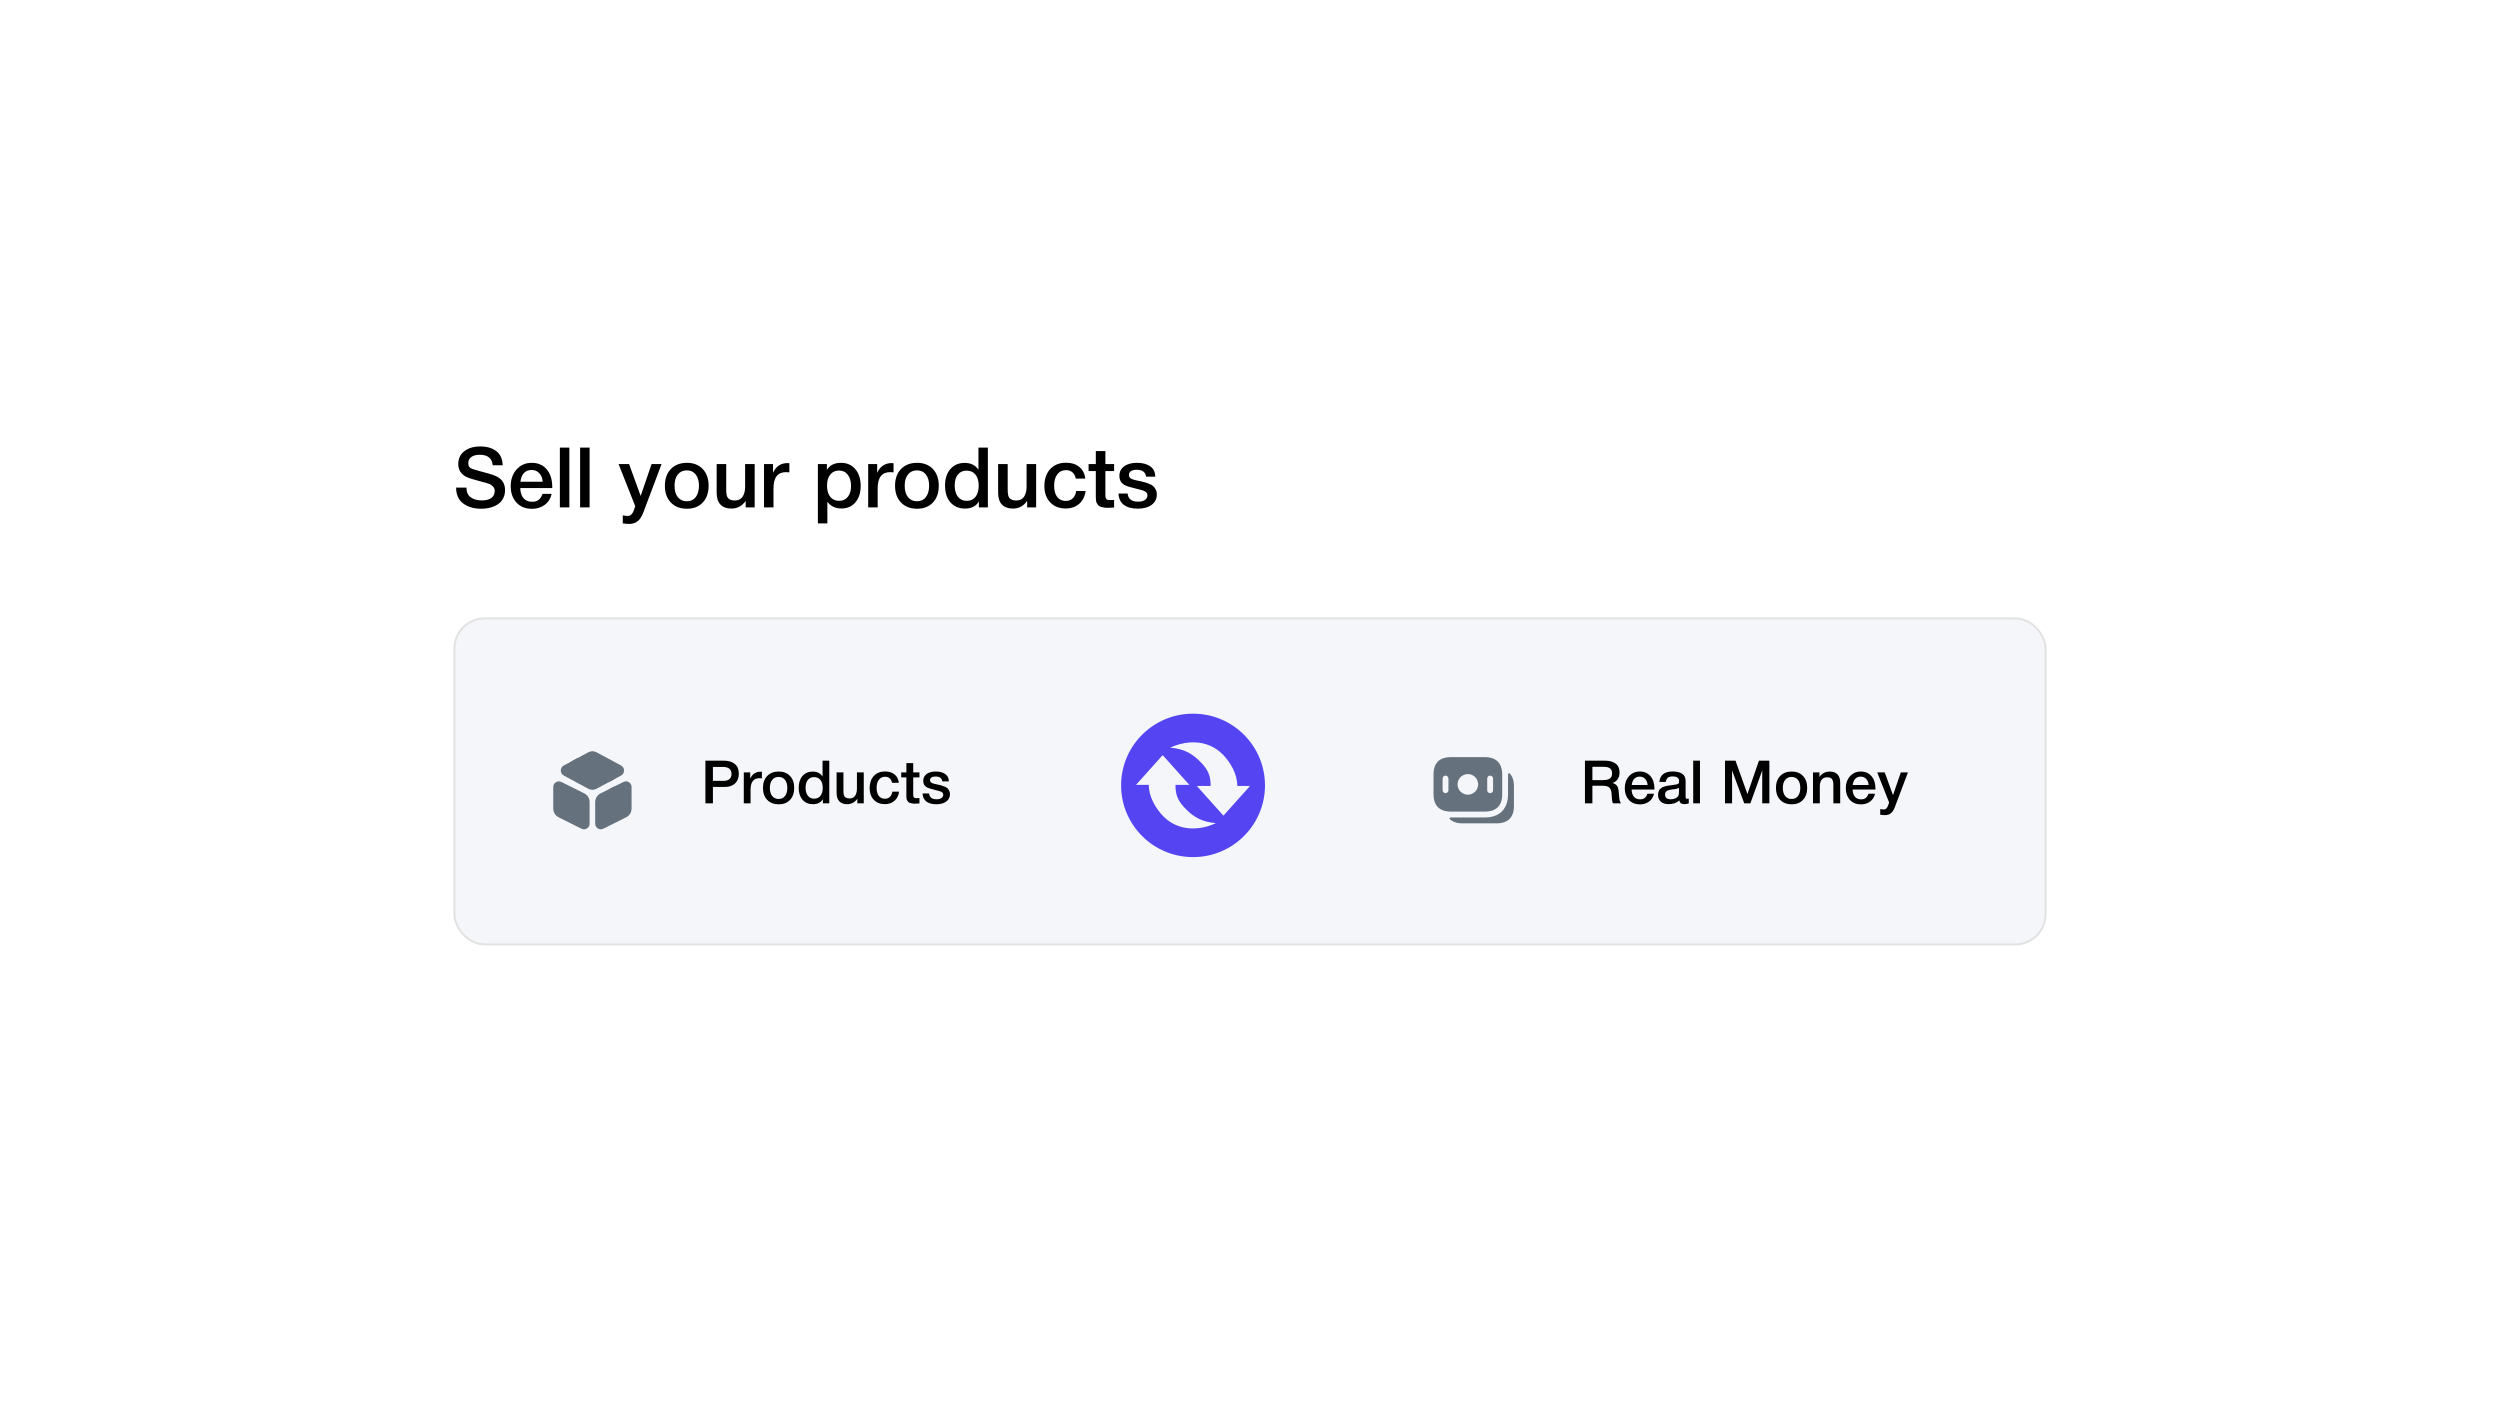 <svg width="417" height="238" viewBox="0 0 417 238" fill="none" xmlns="http://www.w3.org/2000/svg">
<g filter="url(#filter0_d_4546_52024)">
<rect x="60" y="56" width="297" height="118" rx="10.421" fill="white"/>
<path d="M83.849 73.605H82.183C82.081 72.438 81.357 71.855 80.013 71.855C79.416 71.855 78.949 71.981 78.613 72.233C78.277 72.475 78.109 72.811 78.109 73.241C78.109 73.642 78.231 73.918 78.473 74.067C78.725 74.216 79.276 74.398 80.125 74.613C80.349 74.678 80.522 74.725 80.643 74.753C81.754 75.033 82.51 75.285 82.911 75.509C83.798 75.985 84.241 76.727 84.241 77.735C84.241 78.174 84.167 78.57 84.017 78.925C83.868 79.279 83.667 79.578 83.415 79.821C83.163 80.054 82.865 80.25 82.519 80.409C82.174 80.567 81.815 80.68 81.441 80.745C81.068 80.82 80.681 80.857 80.279 80.857C79.029 80.857 78.016 80.558 77.241 79.961C76.467 79.364 76.079 78.486 76.079 77.329H77.801C77.801 78.057 78.039 78.598 78.515 78.953C78.991 79.298 79.612 79.471 80.377 79.471C81.049 79.471 81.572 79.335 81.945 79.065C82.328 78.785 82.519 78.397 82.519 77.903C82.519 77.585 82.417 77.329 82.211 77.133C82.015 76.927 81.801 76.783 81.567 76.699C81.334 76.615 80.928 76.498 80.349 76.349C80.284 76.33 80.233 76.316 80.195 76.307C78.954 75.99 78.137 75.728 77.745 75.523C76.933 75.103 76.499 74.454 76.443 73.577C76.443 73.511 76.443 73.446 76.443 73.381C76.443 72.494 76.775 71.79 77.437 71.267C78.109 70.735 79.005 70.469 80.125 70.469C81.208 70.469 82.09 70.725 82.771 71.239C83.453 71.752 83.812 72.541 83.849 73.605ZM92.017 78.379C91.84 79.163 91.453 79.774 90.856 80.213C90.267 80.651 89.563 80.871 88.742 80.871C87.65 80.871 86.781 80.521 86.138 79.821C85.503 79.112 85.186 78.206 85.186 77.105C85.186 75.975 85.512 75.042 86.165 74.305C86.828 73.567 87.668 73.199 88.686 73.199C89.74 73.199 90.576 73.563 91.192 74.291C91.808 75.01 92.115 75.994 92.115 77.245V77.413H86.781C86.8 78.141 86.982 78.706 87.328 79.107C87.673 79.499 88.153 79.695 88.769 79.695C89.208 79.695 89.563 79.592 89.834 79.387C90.114 79.172 90.333 78.836 90.492 78.379H92.017ZM90.519 76.349C90.473 75.742 90.281 75.266 89.945 74.921C89.619 74.566 89.194 74.389 88.671 74.389C88.149 74.389 87.724 74.557 87.397 74.893C87.08 75.229 86.884 75.714 86.809 76.349H90.519ZM94.967 70.665V80.633H93.385V70.665H94.967ZM98.344 70.665V80.633H96.762V70.665H98.344ZM110.349 73.409L107.675 80.493C107.647 80.558 107.596 80.694 107.521 80.899C107.446 81.114 107.395 81.258 107.367 81.333C107.339 81.407 107.283 81.538 107.199 81.725C107.124 81.912 107.064 82.042 107.017 82.117C106.97 82.192 106.9 82.303 106.807 82.453C106.714 82.602 106.625 82.71 106.541 82.775C106.466 82.84 106.368 82.919 106.247 83.013C106.135 83.115 106.018 83.186 105.897 83.223C105.776 83.269 105.636 83.307 105.477 83.335C105.328 83.372 105.164 83.391 104.987 83.391C104.688 83.391 104.32 83.363 103.881 83.307V81.963C104.217 82.028 104.497 82.061 104.721 82.061C104.833 82.061 104.936 82.042 105.029 82.005C105.122 81.977 105.206 81.921 105.281 81.837C105.356 81.762 105.421 81.688 105.477 81.613C105.533 81.547 105.584 81.45 105.631 81.319C105.687 81.198 105.729 81.1 105.757 81.025C105.785 80.96 105.822 80.852 105.869 80.703C105.916 80.553 105.944 80.46 105.953 80.423L103.181 73.409H104.931L106.863 78.729L108.683 73.409H110.349ZM114.585 73.199C115.686 73.199 116.564 73.544 117.217 74.235C117.87 74.925 118.197 75.854 118.197 77.021C118.197 78.197 117.87 79.13 117.217 79.821C116.573 80.511 115.696 80.857 114.585 80.857C113.456 80.857 112.56 80.511 111.897 79.821C111.234 79.13 110.903 78.197 110.903 77.021C110.903 75.854 111.234 74.925 111.897 74.235C112.569 73.544 113.465 73.199 114.585 73.199ZM116.041 75.145C115.686 74.688 115.192 74.459 114.557 74.459C113.922 74.459 113.423 74.688 113.059 75.145C112.695 75.602 112.513 76.228 112.513 77.021C112.513 77.833 112.695 78.468 113.059 78.925C113.423 79.382 113.927 79.611 114.571 79.611C115.196 79.611 115.686 79.382 116.041 78.925C116.405 78.458 116.587 77.819 116.587 77.007C116.587 76.213 116.405 75.593 116.041 75.145ZM125.88 73.409V80.633H124.382V79.555C123.775 80.404 122.982 80.829 122.002 80.829C121.208 80.829 120.597 80.605 120.168 80.157C119.748 79.7 119.538 79.046 119.538 78.197V73.409H121.134V77.539C121.134 77.791 121.138 77.996 121.148 78.155C121.157 78.304 121.185 78.477 121.232 78.673C121.288 78.859 121.362 79.004 121.456 79.107C121.558 79.21 121.698 79.298 121.876 79.373C122.062 79.448 122.286 79.485 122.548 79.485C123.145 79.485 123.584 79.275 123.864 78.855C124.144 78.425 124.284 77.884 124.284 77.231V73.409H125.88ZM131.665 73.269V74.795C131.385 74.767 131.198 74.753 131.105 74.753C129.714 74.753 129.019 75.653 129.019 77.455V80.633H127.437V73.409H128.935V74.851C129.448 73.778 130.255 73.241 131.357 73.241L131.665 73.269ZM137.921 73.409V74.375C138.407 73.591 139.191 73.199 140.273 73.199C141.272 73.199 142.07 73.549 142.667 74.249C143.265 74.949 143.563 75.882 143.563 77.049C143.563 78.188 143.269 79.102 142.681 79.793C142.103 80.474 141.328 80.815 140.357 80.815C139.331 80.815 138.547 80.437 138.005 79.681V83.307H136.423V73.409H137.921ZM139.951 74.487C139.326 74.487 138.836 74.711 138.481 75.159C138.127 75.607 137.949 76.228 137.949 77.021C137.949 77.805 138.127 78.421 138.481 78.869C138.845 79.317 139.345 79.541 139.979 79.541C140.586 79.541 141.067 79.317 141.421 78.869C141.776 78.421 141.953 77.814 141.953 77.049C141.953 76.265 141.771 75.644 141.407 75.187C141.053 74.72 140.567 74.487 139.951 74.487ZM149.042 73.269V74.795C148.762 74.767 148.575 74.753 148.482 74.753C147.091 74.753 146.396 75.653 146.396 77.455V80.633H144.814V73.409H146.312V74.851C146.825 73.778 147.632 73.241 148.734 73.241L149.042 73.269ZM152.976 73.199C154.077 73.199 154.954 73.544 155.608 74.235C156.261 74.925 156.588 75.854 156.588 77.021C156.588 78.197 156.261 79.13 155.608 79.821C154.964 80.511 154.086 80.857 152.976 80.857C151.846 80.857 150.95 80.511 150.288 79.821C149.625 79.13 149.294 78.197 149.294 77.021C149.294 75.854 149.625 74.925 150.288 74.235C150.96 73.544 151.856 73.199 152.976 73.199ZM154.432 75.145C154.077 74.688 153.582 74.459 152.948 74.459C152.313 74.459 151.814 74.688 151.45 75.145C151.086 75.602 150.904 76.228 150.904 77.021C150.904 77.833 151.086 78.468 151.45 78.925C151.814 79.382 152.318 79.611 152.962 79.611C153.587 79.611 154.077 79.382 154.432 78.925C154.796 78.458 154.978 77.819 154.978 77.007C154.978 76.213 154.796 75.593 154.432 75.145ZM164.774 70.665V80.633H163.276V79.639C162.819 80.432 162.049 80.829 160.966 80.829C159.949 80.829 159.137 80.484 158.53 79.793C157.933 79.102 157.634 78.174 157.634 77.007C157.634 75.85 157.928 74.93 158.516 74.249C159.114 73.558 159.912 73.213 160.91 73.213C161.928 73.213 162.693 73.591 163.206 74.347V70.665H164.774ZM161.204 74.501C160.598 74.501 160.117 74.725 159.762 75.173C159.417 75.612 159.244 76.213 159.244 76.979C159.244 77.772 159.422 78.397 159.776 78.855C160.14 79.312 160.635 79.541 161.26 79.541C161.886 79.541 162.371 79.317 162.716 78.869C163.071 78.421 163.248 77.8 163.248 77.007C163.248 76.213 163.066 75.597 162.702 75.159C162.348 74.72 161.848 74.501 161.204 74.501ZM172.829 73.409V80.633H171.331V79.555C170.724 80.404 169.931 80.829 168.951 80.829C168.158 80.829 167.546 80.605 167.117 80.157C166.697 79.7 166.487 79.046 166.487 78.197V73.409H168.083V77.539C168.083 77.791 168.088 77.996 168.097 78.155C168.106 78.304 168.134 78.477 168.181 78.673C168.237 78.859 168.312 79.004 168.405 79.107C168.508 79.21 168.648 79.298 168.825 79.373C169.012 79.448 169.236 79.485 169.497 79.485C170.094 79.485 170.533 79.275 170.813 78.855C171.093 78.425 171.233 77.884 171.233 77.231V73.409H172.829ZM181.078 77.903C180.966 78.79 180.611 79.499 180.014 80.031C179.417 80.553 178.665 80.815 177.76 80.815C176.677 80.815 175.814 80.474 175.17 79.793C174.526 79.102 174.204 78.201 174.204 77.091C174.204 75.896 174.526 74.949 175.17 74.249C175.823 73.54 176.701 73.185 177.802 73.185C178.726 73.185 179.468 73.418 180.028 73.885C180.597 74.352 180.929 75 181.022 75.831H179.44C179.347 75.374 179.16 75.023 178.88 74.781C178.6 74.538 178.245 74.417 177.816 74.417C177.2 74.417 176.715 74.65 176.36 75.117C176.005 75.574 175.828 76.204 175.828 77.007C175.828 77.809 175.996 78.435 176.332 78.883C176.677 79.331 177.153 79.555 177.76 79.555C178.236 79.555 178.623 79.415 178.922 79.135C179.23 78.846 179.426 78.435 179.51 77.903H181.078ZM185.833 73.409V74.571H184.377V78.379C184.377 78.603 184.382 78.761 184.391 78.855C184.401 78.939 184.429 79.037 184.475 79.149C184.522 79.251 184.601 79.322 184.713 79.359C184.835 79.396 184.998 79.415 185.203 79.415C185.465 79.415 185.675 79.406 185.833 79.387V80.647C185.516 80.684 185.157 80.703 184.755 80.703C184.475 80.703 184.228 80.68 184.013 80.633C183.808 80.596 183.635 80.549 183.495 80.493C183.355 80.437 183.239 80.344 183.145 80.213C183.052 80.073 182.977 79.961 182.921 79.877C182.875 79.784 182.837 79.625 182.809 79.401C182.791 79.177 182.781 79.009 182.781 78.897C182.781 78.775 182.781 78.57 182.781 78.281C182.781 78.243 182.781 78.216 182.781 78.197C182.781 78.169 182.781 78.141 182.781 78.113C182.781 78.076 182.781 78.043 182.781 78.015V74.571H181.577V73.409H182.781V71.239H184.377V73.409H185.833ZM192.693 75.509H191.167C191.074 74.743 190.551 74.361 189.599 74.361C189.189 74.361 188.871 74.436 188.647 74.585C188.423 74.734 188.311 74.939 188.311 75.201C188.311 75.285 188.316 75.359 188.325 75.425C188.344 75.49 188.372 75.551 188.409 75.607C188.456 75.653 188.493 75.695 188.521 75.733C188.559 75.77 188.619 75.808 188.703 75.845C188.787 75.882 188.853 75.915 188.899 75.943C188.955 75.962 189.044 75.99 189.165 76.027C189.287 76.055 189.38 76.078 189.445 76.097C189.52 76.115 189.637 76.144 189.795 76.181C189.954 76.209 190.075 76.232 190.159 76.251C190.523 76.335 190.785 76.4 190.943 76.447C191.111 76.484 191.349 76.568 191.657 76.699C191.975 76.82 192.208 76.951 192.357 77.091C192.507 77.222 192.642 77.408 192.763 77.651C192.894 77.884 192.959 78.155 192.959 78.463C192.959 79.191 192.675 79.769 192.105 80.199C191.536 80.628 190.771 80.843 189.809 80.843C188.783 80.843 187.994 80.628 187.443 80.199C186.893 79.769 186.599 79.144 186.561 78.323H188.087C188.171 79.228 188.755 79.681 189.837 79.681C190.304 79.681 190.677 79.588 190.957 79.401C191.247 79.205 191.391 78.948 191.391 78.631C191.391 78.472 191.354 78.337 191.279 78.225C191.214 78.113 191.102 78.019 190.943 77.945C190.785 77.861 190.631 77.8 190.481 77.763C190.341 77.716 190.15 77.665 189.907 77.609C189.87 77.6 189.842 77.595 189.823 77.595C189.805 77.585 189.781 77.581 189.753 77.581C189.725 77.572 189.697 77.562 189.669 77.553C188.643 77.301 187.989 77.105 187.709 76.965C187.047 76.647 186.715 76.12 186.715 75.383C186.715 74.701 186.977 74.169 187.499 73.787C188.022 73.395 188.745 73.199 189.669 73.199C190.556 73.199 191.279 73.39 191.839 73.773C192.409 74.156 192.693 74.734 192.693 75.509Z" fill="black"/>
<rect x="75.794" y="99.147" width="265.411" height="54.385" rx="5.048" fill="#F5F6FA" stroke="#E1E1E1" stroke-width="0.326"/>
<path d="M117.664 122.88H120.754C121.521 122.88 122.124 123.063 122.564 123.43C123.011 123.79 123.234 124.33 123.234 125.05C123.234 125.73 123.027 126.27 122.614 126.67C122.201 127.063 121.637 127.26 120.924 127.26H118.914V130H117.664V122.88ZM118.914 123.92V126.25H120.654C121.561 126.25 122.014 125.86 122.014 125.08C122.014 124.307 121.524 123.92 120.544 123.92H118.914ZM127.084 124.74V125.83C126.884 125.81 126.751 125.8 126.684 125.8C125.691 125.8 125.194 126.443 125.194 127.73V130H124.064V124.84H125.134V125.87C125.501 125.103 126.077 124.72 126.864 124.72L127.084 124.74ZM129.894 124.69C130.68 124.69 131.307 124.937 131.774 125.43C132.24 125.923 132.474 126.587 132.474 127.42C132.474 128.26 132.24 128.927 131.774 129.42C131.314 129.913 130.687 130.16 129.894 130.16C129.087 130.16 128.447 129.913 127.974 129.42C127.5 128.927 127.264 128.26 127.264 127.42C127.264 126.587 127.5 125.923 127.974 125.43C128.454 124.937 129.094 124.69 129.894 124.69ZM130.934 126.08C130.68 125.753 130.327 125.59 129.874 125.59C129.42 125.59 129.064 125.753 128.804 126.08C128.544 126.407 128.414 126.853 128.414 127.42C128.414 128 128.544 128.453 128.804 128.78C129.064 129.107 129.424 129.27 129.884 129.27C130.33 129.27 130.68 129.107 130.934 128.78C131.194 128.447 131.324 127.99 131.324 127.41C131.324 126.843 131.194 126.4 130.934 126.08ZM138.322 122.88V130H137.252V129.29C136.925 129.857 136.375 130.14 135.602 130.14C134.875 130.14 134.295 129.893 133.862 129.4C133.435 128.907 133.222 128.243 133.222 127.41C133.222 126.583 133.432 125.927 133.852 125.44C134.278 124.947 134.848 124.7 135.562 124.7C136.288 124.7 136.835 124.97 137.202 125.51V122.88H138.322ZM135.772 125.62C135.338 125.62 134.995 125.78 134.742 126.1C134.495 126.413 134.372 126.843 134.372 127.39C134.372 127.957 134.498 128.403 134.752 128.73C135.012 129.057 135.365 129.22 135.812 129.22C136.258 129.22 136.605 129.06 136.852 128.74C137.105 128.42 137.232 127.977 137.232 127.41C137.232 126.843 137.102 126.403 136.842 126.09C136.588 125.777 136.232 125.62 135.772 125.62ZM144.075 124.84V130H143.005V129.23C142.571 129.837 142.005 130.14 141.305 130.14C140.738 130.14 140.301 129.98 139.995 129.66C139.695 129.333 139.545 128.867 139.545 128.26V124.84H140.685V127.79C140.685 127.97 140.688 128.117 140.695 128.23C140.701 128.337 140.721 128.46 140.755 128.6C140.795 128.733 140.848 128.837 140.915 128.91C140.988 128.983 141.088 129.047 141.215 129.1C141.348 129.153 141.508 129.18 141.695 129.18C142.121 129.18 142.435 129.03 142.635 128.73C142.835 128.423 142.935 128.037 142.935 127.57V124.84H144.075ZM149.967 128.05C149.887 128.683 149.634 129.19 149.207 129.57C148.78 129.943 148.244 130.13 147.597 130.13C146.824 130.13 146.207 129.887 145.747 129.4C145.287 128.907 145.057 128.263 145.057 127.47C145.057 126.617 145.287 125.94 145.747 125.44C146.214 124.933 146.84 124.68 147.627 124.68C148.287 124.68 148.817 124.847 149.217 125.18C149.624 125.513 149.86 125.977 149.927 126.57H148.797C148.73 126.243 148.597 125.993 148.397 125.82C148.197 125.647 147.944 125.56 147.637 125.56C147.197 125.56 146.85 125.727 146.597 126.06C146.344 126.387 146.217 126.837 146.217 127.41C146.217 127.983 146.337 128.43 146.577 128.75C146.824 129.07 147.164 129.23 147.597 129.23C147.937 129.23 148.214 129.13 148.427 128.93C148.647 128.723 148.787 128.43 148.847 128.05H149.967ZM153.364 124.84V125.67H152.324V128.39C152.324 128.55 152.327 128.663 152.334 128.73C152.34 128.79 152.36 128.86 152.394 128.94C152.427 129.013 152.484 129.063 152.564 129.09C152.65 129.117 152.767 129.13 152.914 129.13C153.1 129.13 153.25 129.123 153.364 129.11V130.01C153.137 130.037 152.88 130.05 152.594 130.05C152.394 130.05 152.217 130.033 152.064 130C151.917 129.973 151.794 129.94 151.694 129.9C151.594 129.86 151.51 129.793 151.444 129.7C151.377 129.6 151.324 129.52 151.284 129.46C151.25 129.393 151.224 129.28 151.204 129.12C151.19 128.96 151.184 128.84 151.184 128.76C151.184 128.673 151.184 128.527 151.184 128.32C151.184 128.293 151.184 128.273 151.184 128.26C151.184 128.24 151.184 128.22 151.184 128.2C151.184 128.173 151.184 128.15 151.184 128.13V125.67H150.324V124.84H151.184V123.29H152.324V124.84H153.364ZM158.264 126.34H157.174C157.107 125.793 156.734 125.52 156.054 125.52C155.76 125.52 155.534 125.573 155.374 125.68C155.214 125.787 155.134 125.933 155.134 126.12C155.134 126.18 155.137 126.233 155.144 126.28C155.157 126.327 155.177 126.37 155.204 126.41C155.237 126.443 155.264 126.473 155.284 126.5C155.31 126.527 155.354 126.553 155.414 126.58C155.474 126.607 155.52 126.63 155.554 126.65C155.594 126.663 155.657 126.683 155.744 126.71C155.83 126.73 155.897 126.747 155.944 126.76C155.997 126.773 156.08 126.793 156.194 126.82C156.307 126.84 156.394 126.857 156.454 126.87C156.714 126.93 156.9 126.977 157.014 127.01C157.134 127.037 157.304 127.097 157.524 127.19C157.75 127.277 157.917 127.37 158.024 127.47C158.13 127.563 158.227 127.697 158.314 127.87C158.407 128.037 158.454 128.23 158.454 128.45C158.454 128.97 158.25 129.383 157.844 129.69C157.437 129.997 156.89 130.15 156.204 130.15C155.47 130.15 154.907 129.997 154.514 129.69C154.12 129.383 153.91 128.937 153.884 128.35H154.974C155.034 128.997 155.45 129.32 156.224 129.32C156.557 129.32 156.824 129.253 157.024 129.12C157.23 128.98 157.334 128.797 157.334 128.57C157.334 128.457 157.307 128.36 157.254 128.28C157.207 128.2 157.127 128.133 157.014 128.08C156.9 128.02 156.79 127.977 156.684 127.95C156.584 127.917 156.447 127.88 156.274 127.84C156.247 127.833 156.227 127.83 156.214 127.83C156.2 127.823 156.184 127.82 156.164 127.82C156.144 127.813 156.124 127.807 156.104 127.8C155.37 127.62 154.904 127.48 154.704 127.38C154.23 127.153 153.994 126.777 153.994 126.25C153.994 125.763 154.18 125.383 154.554 125.11C154.927 124.83 155.444 124.69 156.104 124.69C156.737 124.69 157.254 124.827 157.654 125.1C158.06 125.373 158.264 125.787 158.264 126.34Z" fill="black"/>
<path d="M104.09 124.522C104.09 124.874 103.901 125.193 103.602 125.355L102.469 125.968L101.505 126.482L99.505 127.563C99.291 127.68 99.056 127.739 98.815 127.739C98.574 127.739 98.34 127.68 98.125 127.563L94.028 125.355C93.729 125.193 93.54 124.874 93.54 124.522C93.54 124.17 93.729 123.851 94.028 123.688L95.311 122.998L96.334 122.444L98.125 121.481C98.555 121.246 99.076 121.246 99.505 121.481L103.602 123.688C103.901 123.851 104.09 124.17 104.09 124.522Z" fill="#65717C"/>
<path d="M97.448 128.331L93.638 126.429C93.345 126.279 93.006 126.299 92.726 126.468C92.446 126.638 92.283 126.937 92.283 127.263V130.864C92.283 131.489 92.628 132.05 93.188 132.33L96.998 134.231C97.129 134.296 97.272 134.329 97.415 134.329C97.584 134.329 97.754 134.283 97.903 134.186C98.183 134.016 98.346 133.717 98.346 133.391V129.79C98.353 129.171 98.008 128.611 97.448 128.331Z" fill="#65717C"/>
<path d="M105.347 127.265V130.866C105.347 131.485 105.002 132.045 104.442 132.325L100.632 134.233C100.502 134.299 100.358 134.331 100.215 134.331C100.046 134.331 99.876 134.286 99.72 134.188C99.447 134.019 99.277 133.719 99.277 133.393V129.798C99.277 129.173 99.623 128.613 100.183 128.333L101.583 127.636L102.56 127.148L103.992 126.431C104.285 126.282 104.624 126.295 104.904 126.471C105.178 126.64 105.347 126.939 105.347 127.265Z" fill="#65717C"/>
<path d="M102.468 125.969L101.504 126.483L95.311 122.999L96.334 122.445L102.312 125.819C102.377 125.858 102.429 125.91 102.468 125.969Z" fill="#65717C"/>
<path d="M102.56 127.141V128.619C102.56 128.886 102.338 129.107 102.071 129.107C101.804 129.107 101.583 128.886 101.583 128.619V127.629L102.56 127.141Z" fill="#65717C"/>
<path d="M199 115.039C192.373 115.039 187 120.396 187 127.002C187 133.608 192.373 138.965 199 138.965C205.628 138.965 211 133.608 211 127.002C211 120.396 205.627 115.039 199 115.039ZM198.459 119.839C200.369 119.709 202.335 120.234 203.891 121.773C205.317 123.21 206.401 125.213 206.379 127.09H208.512L204.068 132.053L199.623 127.09H201.936C201.935 125.366 201.509 124.348 200.156 123.014C198.831 121.678 197.489 120.904 195.178 120.711C196.209 120.221 197.321 119.925 198.459 119.84V119.839ZM193.934 121.952L198.379 126.915H196.066C196.066 128.639 196.492 129.657 197.844 130.991C199.17 132.327 200.511 133.103 202.822 133.296C200.138 134.564 196.602 134.694 194.112 132.232C192.685 130.795 191.6 128.792 191.623 126.915H189.488L193.934 121.952Z" fill="#5444F2"/>
<path d="M264.371 122.88H267.741C268.448 122.88 269.025 123.04 269.471 123.36C269.918 123.673 270.141 124.173 270.141 124.86C270.141 125.287 270.038 125.653 269.831 125.96C269.625 126.26 269.335 126.477 268.961 126.61C269.135 126.65 269.285 126.71 269.411 126.79C269.538 126.87 269.635 126.957 269.701 127.05C269.775 127.143 269.835 127.263 269.881 127.41C269.928 127.557 269.958 127.687 269.971 127.8C269.991 127.907 270.008 128.05 270.021 128.23C270.028 128.277 270.035 128.367 270.041 128.5C270.055 128.633 270.061 128.723 270.061 128.77C270.068 128.81 270.075 128.883 270.081 128.99C270.095 129.097 270.105 129.173 270.111 129.22C270.118 129.26 270.128 129.323 270.141 129.41C270.161 129.49 270.178 129.553 270.191 129.6C270.205 129.64 270.221 129.69 270.241 129.75C270.261 129.803 270.285 129.85 270.311 129.89C270.338 129.93 270.368 129.967 270.401 130H269.061C269.041 129.973 269.021 129.943 269.001 129.91C268.988 129.87 268.975 129.83 268.961 129.79C268.948 129.743 268.938 129.703 268.931 129.67C268.925 129.63 268.915 129.58 268.901 129.52C268.895 129.453 268.888 129.4 268.881 129.36C268.881 129.32 268.878 129.26 268.871 129.18C268.865 129.1 268.858 129.04 268.851 129C268.851 128.96 268.848 128.89 268.841 128.79C268.835 128.69 268.831 128.62 268.831 128.58C268.798 128 268.675 127.603 268.461 127.39C268.255 127.17 267.858 127.06 267.271 127.06H265.611V130H264.371V122.88ZM265.611 123.9V126.13H267.261C267.501 126.13 267.705 126.117 267.871 126.09C268.038 126.063 268.205 126.017 268.371 125.95C268.545 125.877 268.675 125.76 268.761 125.6C268.855 125.44 268.901 125.237 268.901 124.99C268.901 124.763 268.861 124.577 268.781 124.43C268.701 124.277 268.585 124.163 268.431 124.09C268.285 124.017 268.131 123.967 267.971 123.94C267.818 123.913 267.635 123.9 267.421 123.9H265.611ZM275.892 128.39C275.766 128.95 275.489 129.387 275.062 129.7C274.642 130.013 274.139 130.17 273.552 130.17C272.772 130.17 272.152 129.92 271.692 129.42C271.239 128.913 271.012 128.267 271.012 127.48C271.012 126.673 271.246 126.007 271.712 125.48C272.186 124.953 272.786 124.69 273.512 124.69C274.266 124.69 274.862 124.95 275.302 125.47C275.742 125.983 275.962 126.687 275.962 127.58V127.7H272.152C272.166 128.22 272.296 128.623 272.542 128.91C272.789 129.19 273.132 129.33 273.572 129.33C273.886 129.33 274.139 129.257 274.332 129.11C274.532 128.957 274.689 128.717 274.802 128.39H275.892ZM274.822 126.94C274.789 126.507 274.652 126.167 274.412 125.92C274.179 125.667 273.876 125.54 273.502 125.54C273.129 125.54 272.826 125.66 272.592 125.9C272.366 126.14 272.226 126.487 272.172 126.94H274.822ZM276.779 126.43C276.899 125.263 277.652 124.68 279.039 124.68C279.686 124.68 280.199 124.807 280.579 125.06C280.966 125.313 281.159 125.707 281.159 126.24V128.86C281.159 129.007 281.176 129.107 281.209 129.16C281.249 129.213 281.322 129.24 281.429 129.24C281.509 129.24 281.596 129.233 281.689 129.22V130.02C281.396 130.093 281.149 130.13 280.949 130.13C280.462 130.13 280.182 129.923 280.109 129.51C279.676 129.923 279.072 130.13 278.299 130.13C277.766 130.13 277.342 129.993 277.029 129.72C276.716 129.44 276.559 129.063 276.559 128.59C276.559 128.443 276.576 128.307 276.609 128.18C276.642 128.053 276.679 127.943 276.719 127.85C276.766 127.757 276.836 127.67 276.929 127.59C277.029 127.51 277.109 127.443 277.169 127.39C277.236 127.337 277.339 127.287 277.479 127.24C277.626 127.193 277.732 127.16 277.799 127.14C277.872 127.113 277.996 127.087 278.169 127.06C278.342 127.033 278.456 127.017 278.509 127.01C278.569 126.997 278.689 126.98 278.869 126.96C279.276 126.907 279.552 126.863 279.699 126.83C279.846 126.79 279.946 126.733 279.999 126.66C280.046 126.607 280.069 126.483 280.069 126.29C280.069 125.77 279.716 125.51 279.009 125.51C278.636 125.51 278.362 125.58 278.189 125.72C278.016 125.86 277.906 126.097 277.859 126.43H276.779ZM280.059 127.41C279.972 127.457 279.872 127.5 279.759 127.54C279.646 127.573 279.552 127.597 279.479 127.61C279.412 127.617 279.302 127.63 279.149 127.65C279.002 127.67 278.906 127.683 278.859 127.69C278.719 127.71 278.609 127.73 278.529 127.75C278.449 127.763 278.349 127.79 278.229 127.83C278.116 127.87 278.026 127.92 277.959 127.98C277.899 128.033 277.846 128.11 277.799 128.21C277.752 128.303 277.729 128.417 277.729 128.55C277.729 128.797 277.809 128.987 277.969 129.12C278.136 129.253 278.366 129.32 278.659 129.32C279.166 129.32 279.556 129.183 279.829 128.91C279.982 128.757 280.059 128.46 280.059 128.02V127.41ZM283.556 122.88V130H282.426V122.88H283.556ZM295.131 122.88V130H293.941V124.51L291.961 130H290.941L288.911 124.51V130H287.731V122.88H289.481L291.471 128.45L293.391 122.88H295.131ZM298.858 124.69C299.644 124.69 300.271 124.937 300.738 125.43C301.204 125.923 301.438 126.587 301.438 127.42C301.438 128.26 301.204 128.927 300.738 129.42C300.278 129.913 299.651 130.16 298.858 130.16C298.051 130.16 297.411 129.913 296.938 129.42C296.464 128.927 296.228 128.26 296.228 127.42C296.228 126.587 296.464 125.923 296.938 125.43C297.418 124.937 298.058 124.69 298.858 124.69ZM299.898 126.08C299.644 125.753 299.291 125.59 298.838 125.59C298.384 125.59 298.028 125.753 297.768 126.08C297.508 126.407 297.378 126.853 297.378 127.42C297.378 128 297.508 128.453 297.768 128.78C298.028 129.107 298.388 129.27 298.848 129.27C299.294 129.27 299.644 129.107 299.898 128.78C300.158 128.447 300.288 127.99 300.288 127.41C300.288 126.843 300.158 126.4 299.898 126.08ZM303.485 124.84V125.6C303.899 125 304.469 124.7 305.195 124.7C305.782 124.7 306.219 124.86 306.505 125.18C306.799 125.5 306.945 125.96 306.945 126.56V130H305.805V127C305.805 126.793 305.795 126.623 305.775 126.49C305.755 126.35 305.712 126.21 305.645 126.07C305.585 125.93 305.485 125.827 305.345 125.76C305.205 125.687 305.025 125.65 304.805 125.65C303.965 125.65 303.545 126.173 303.545 127.22V130H302.405V124.84H303.485ZM312.758 128.39C312.631 128.95 312.354 129.387 311.928 129.7C311.508 130.013 311.004 130.17 310.418 130.17C309.638 130.17 309.018 129.92 308.558 129.42C308.104 128.913 307.878 128.267 307.878 127.48C307.878 126.673 308.111 126.007 308.578 125.48C309.051 124.953 309.651 124.69 310.378 124.69C311.131 124.69 311.728 124.95 312.168 125.47C312.608 125.983 312.828 126.687 312.828 127.58V127.7H309.018C309.031 128.22 309.161 128.623 309.408 128.91C309.654 129.19 309.998 129.33 310.438 129.33C310.751 129.33 311.004 129.257 311.198 129.11C311.398 128.957 311.554 128.717 311.668 128.39H312.758ZM311.688 126.94C311.654 126.507 311.518 126.167 311.278 125.92C311.044 125.667 310.741 125.54 310.368 125.54C309.994 125.54 309.691 125.66 309.458 125.9C309.231 126.14 309.091 126.487 309.038 126.94H311.688ZM318.244 124.84L316.334 129.9C316.314 129.947 316.278 130.043 316.224 130.19C316.171 130.343 316.134 130.447 316.114 130.5C316.094 130.553 316.054 130.647 315.994 130.78C315.941 130.913 315.898 131.007 315.864 131.06C315.831 131.113 315.781 131.193 315.714 131.3C315.648 131.407 315.584 131.483 315.524 131.53C315.471 131.577 315.401 131.633 315.314 131.7C315.234 131.773 315.151 131.823 315.064 131.85C314.978 131.883 314.878 131.91 314.764 131.93C314.658 131.957 314.541 131.97 314.414 131.97C314.201 131.97 313.938 131.95 313.624 131.91V130.95C313.864 130.997 314.064 131.02 314.224 131.02C314.304 131.02 314.378 131.007 314.444 130.98C314.511 130.96 314.571 130.92 314.624 130.86C314.678 130.807 314.724 130.753 314.764 130.7C314.804 130.653 314.841 130.583 314.874 130.49C314.914 130.403 314.944 130.333 314.964 130.28C314.984 130.233 315.011 130.157 315.044 130.05C315.078 129.943 315.098 129.877 315.104 129.85L313.124 124.84H314.374L315.754 128.64L317.054 124.84H318.244Z" fill="black"/>
<path d="M250.485 124.321C250.205 122.908 249.156 122.289 247.697 122.289H241.979C240.26 122.289 239.114 123.149 239.114 125.155V128.508C239.114 129.954 239.706 130.801 240.683 131.166C240.827 131.218 240.983 131.263 241.146 131.289C241.406 131.348 241.686 131.374 241.979 131.374H247.704C249.423 131.374 250.569 130.514 250.569 128.508V125.155C250.569 124.848 250.543 124.575 250.485 124.321ZM241.602 127.812C241.602 128.079 241.38 128.3 241.113 128.3C240.846 128.3 240.625 128.079 240.625 127.812V125.858C240.625 125.591 240.846 125.369 241.113 125.369C241.38 125.369 241.602 125.591 241.602 125.858V127.812ZM244.838 128.554C243.887 128.554 243.119 127.786 243.119 126.835C243.119 125.884 243.887 125.115 244.838 125.115C245.789 125.115 246.558 125.884 246.558 126.835C246.558 127.786 245.789 128.554 244.838 128.554ZM249.045 127.812C249.045 128.079 248.824 128.3 248.557 128.3C248.29 128.3 248.068 128.079 248.068 127.812V125.858C248.068 125.591 248.29 125.369 248.557 125.369C248.824 125.369 249.045 125.591 249.045 125.858V127.812Z" fill="#65717C"/>
<path d="M252.523 127.111V130.465C252.523 132.471 251.377 133.337 249.651 133.337H243.933C243.445 133.337 243.008 133.265 242.631 133.122C242.324 133.011 242.057 132.848 241.843 132.64C241.725 132.529 241.817 132.354 241.979 132.354H247.697C250.107 132.354 251.54 130.921 251.54 128.518V125.157C251.54 125.001 251.716 124.903 251.826 125.02C252.269 125.489 252.523 126.173 252.523 127.111Z" fill="#65717C"/>
</g>
<defs>
<filter id="filter0_d_4546_52024" x="0" y="0" width="417" height="238" filterUnits="userSpaceOnUse" color-interpolation-filters="sRGB">
<feFlood flood-opacity="0" result="BackgroundImageFix"/>
<feColorMatrix in="SourceAlpha" type="matrix" values="0 0 0 0 0 0 0 0 0 0 0 0 0 0 0 0 0 0 127 0" result="hardAlpha"/>
<feOffset dy="4"/>
<feGaussianBlur stdDeviation="30"/>
<feComposite in2="hardAlpha" operator="out"/>
<feColorMatrix type="matrix" values="0 0 0 0 0 0 0 0 0 0 0 0 0 0 0 0 0 0 0.16 0"/>
<feBlend mode="normal" in2="BackgroundImageFix" result="effect1_dropShadow_4546_52024"/>
<feBlend mode="normal" in="SourceGraphic" in2="effect1_dropShadow_4546_52024" result="shape"/>
</filter>
</defs>
</svg>
